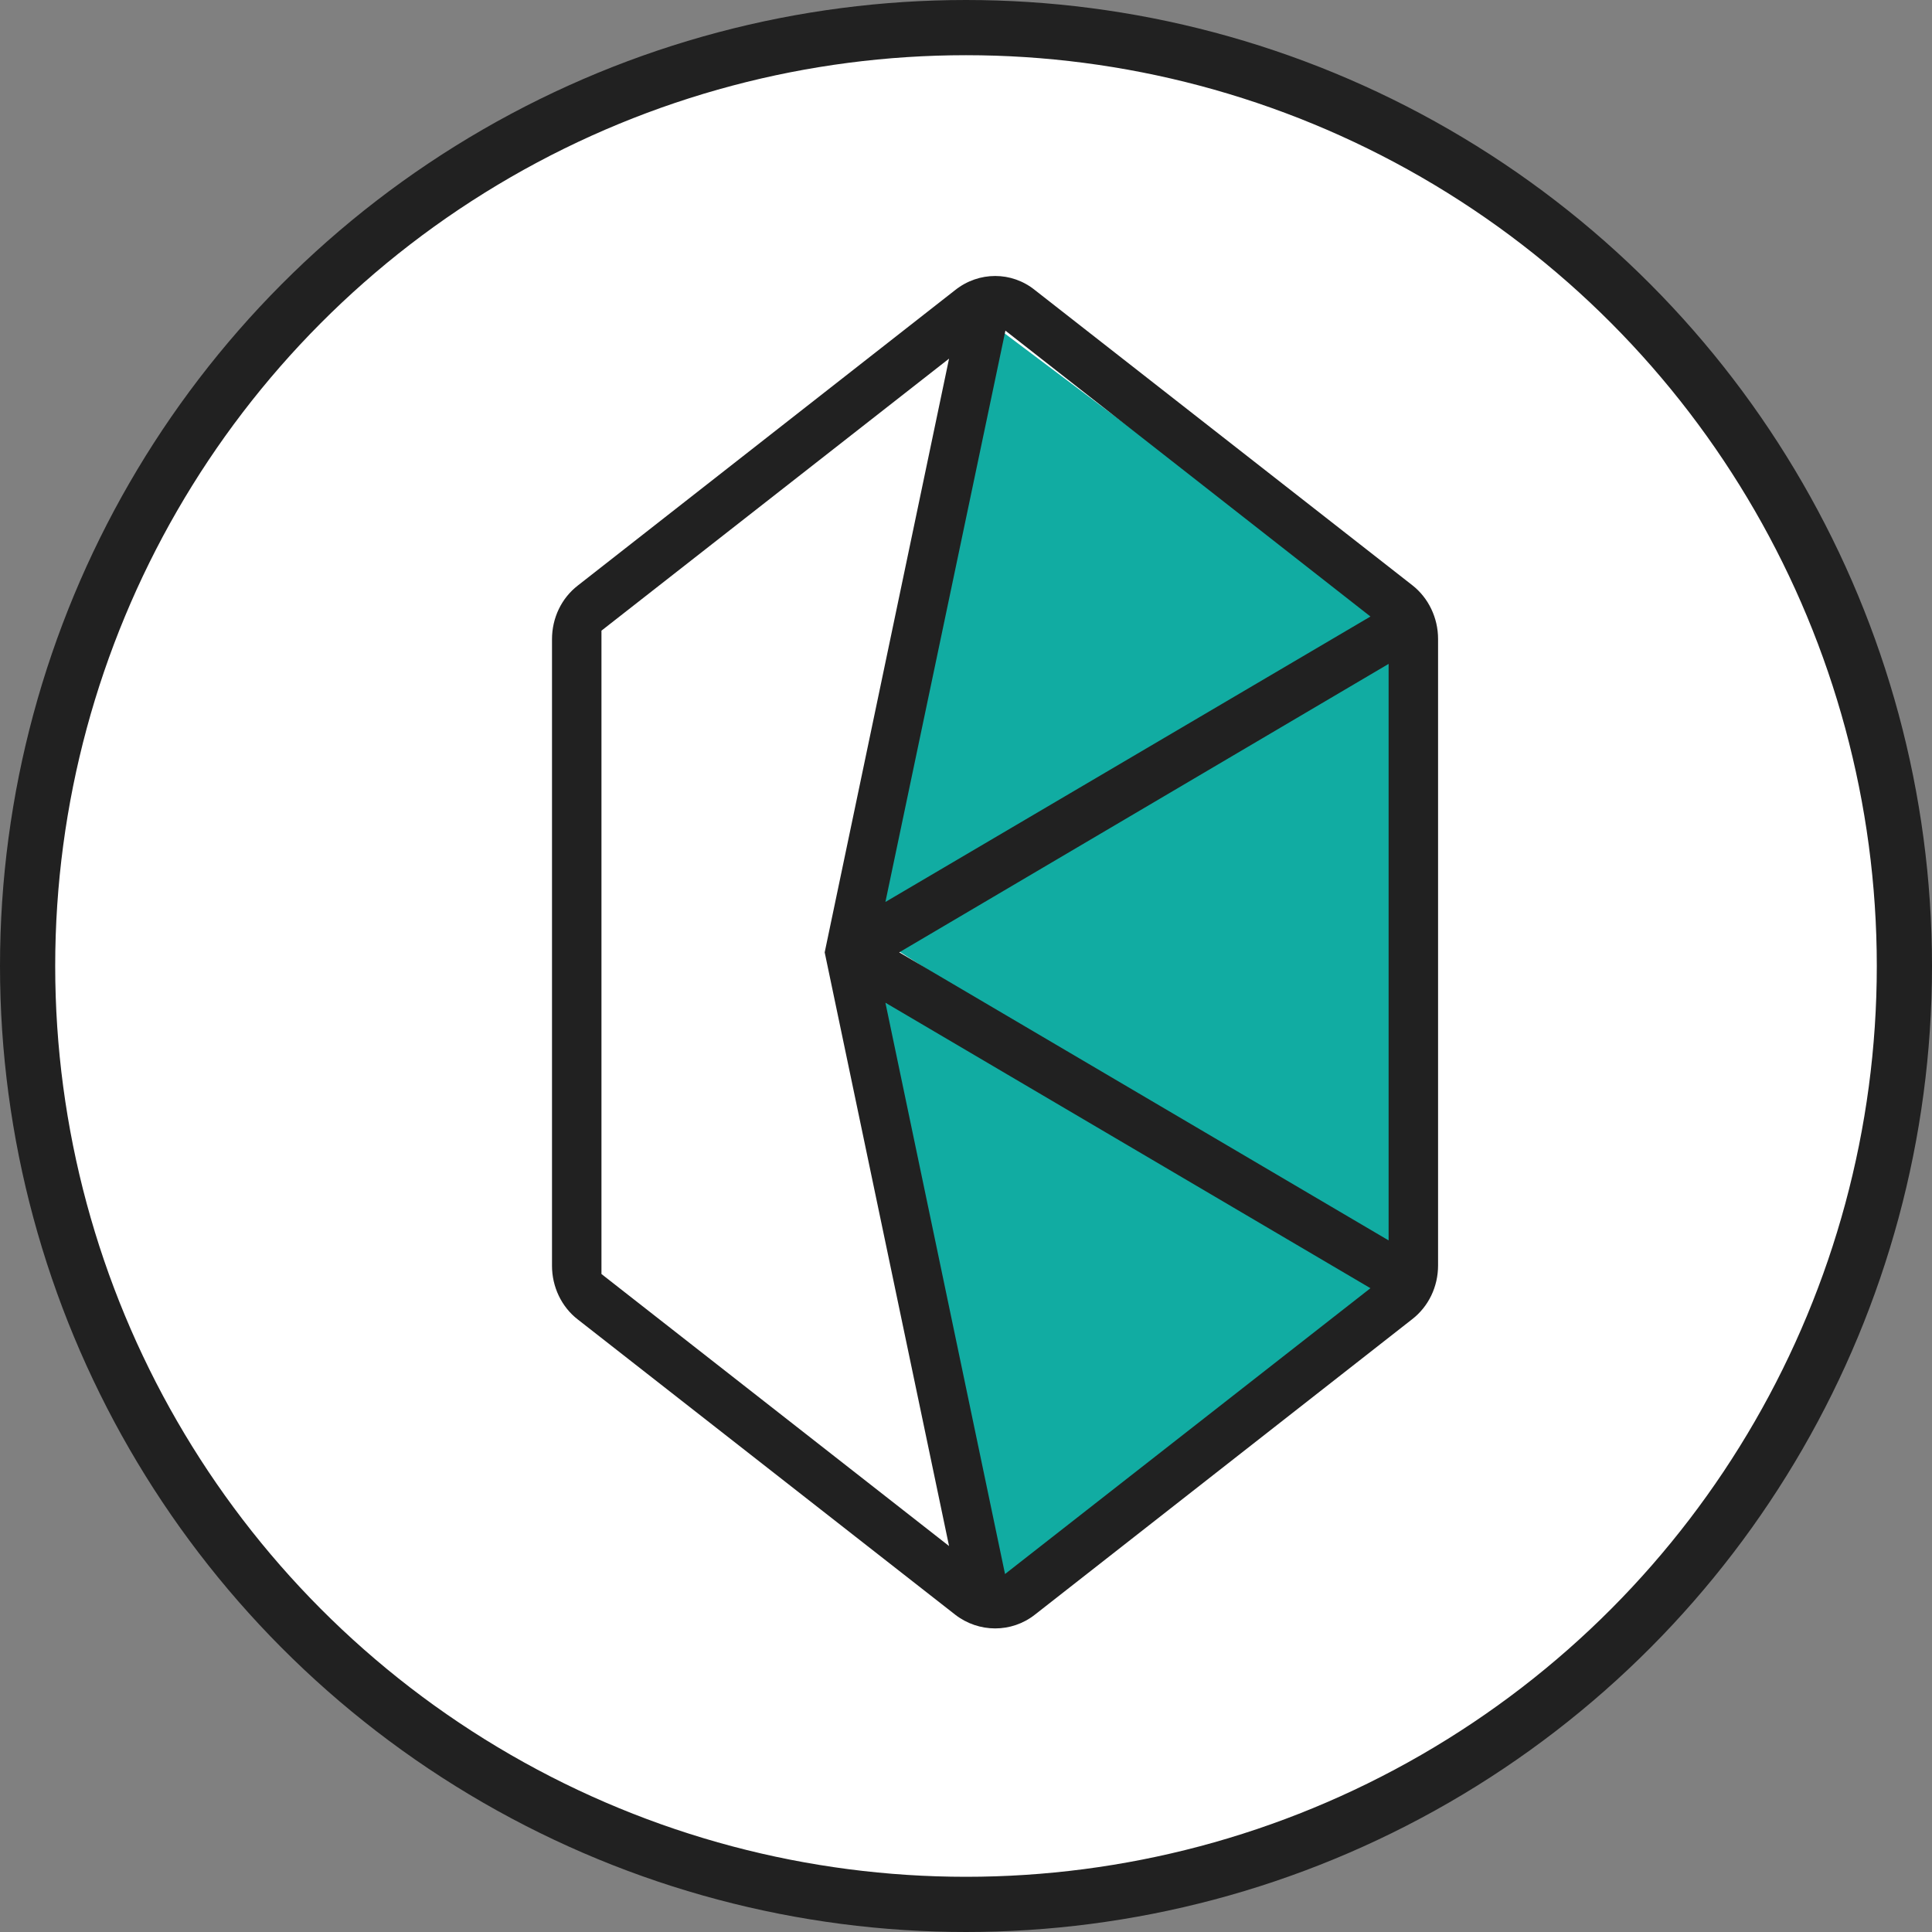 <?xml version="1.0" encoding="UTF-8"?>
<svg width="35px" height="35px" viewBox="0 0 35 35" version="1.1" xmlns="http://www.w3.org/2000/svg" xmlns:xlink="http://www.w3.org/1999/xlink">
    <rect x="0" y="0" width="35" height="35" fill="#808080" stroke="none"/>
    <!-- Generator: Sketch 51.3 (57544) - http://www.bohemiancoding.com/sketch -->
    <title>Group 4</title>
    <desc>Created with Sketch.</desc>
    <defs></defs>
    <g id="Wallet" stroke="none" stroke-width="1" fill="none" fill-rule="evenodd">
        <g id="New" transform="translate(-61, -576)">
            <g id="Group-4" transform="translate(61, 576)">
                <circle id="Oval" stroke="#212121" fill="#FFFFFF" cx="17.5" cy="17.5" r="17"></circle>
                <polygon id="Path-2" fill="#11ACA2" fill-rule="nonzero" points="25.656 11.512 16.058 17.089 25.304 22.985"></polygon>
                <polygon id="Path-4" fill="#11ACA2" fill-rule="nonzero" points="18.031 5.913 15.512 17.521 25.753 11.717"></polygon>
                <polygon id="Path-5" fill="#11ACA2" fill-rule="nonzero" points="18.082 29.177 15.533 17.763 25.211 23.47"></polygon>
                <path d="M17.305,5.254 L10.468,10.607 C10.171,10.837 10,11.196 10,11.581 L10,22.931 C10,23.31 10.171,23.675 10.468,23.904 L17.305,29.252 C17.733,29.583 18.326,29.583 18.747,29.252 L25.584,23.898 C25.88,23.668 26.052,23.31 26.052,22.924 L26.052,11.574 C26.052,11.196 25.88,10.831 25.584,10.601 L18.747,5.254 C18.326,4.915 17.733,4.915 17.305,5.254 Z M16.04,18.165 L24.827,23.337 L18.207,28.515 L16.04,18.165 Z M18.214,5.99 L24.827,11.169 L16.04,16.34 L18.214,5.99 Z M16.29,17.253 L25.156,12.027 L25.156,22.471 L16.29,17.253 Z M10.896,11.425 L17.193,6.497 L14.94,17.253 L17.193,28.008 L10.896,23.08 L10.896,11.425 Z" id="Shape" fill="#212121" fill-rule="nonzero"></path>
            </g>
        </g>
    </g>
</svg>
